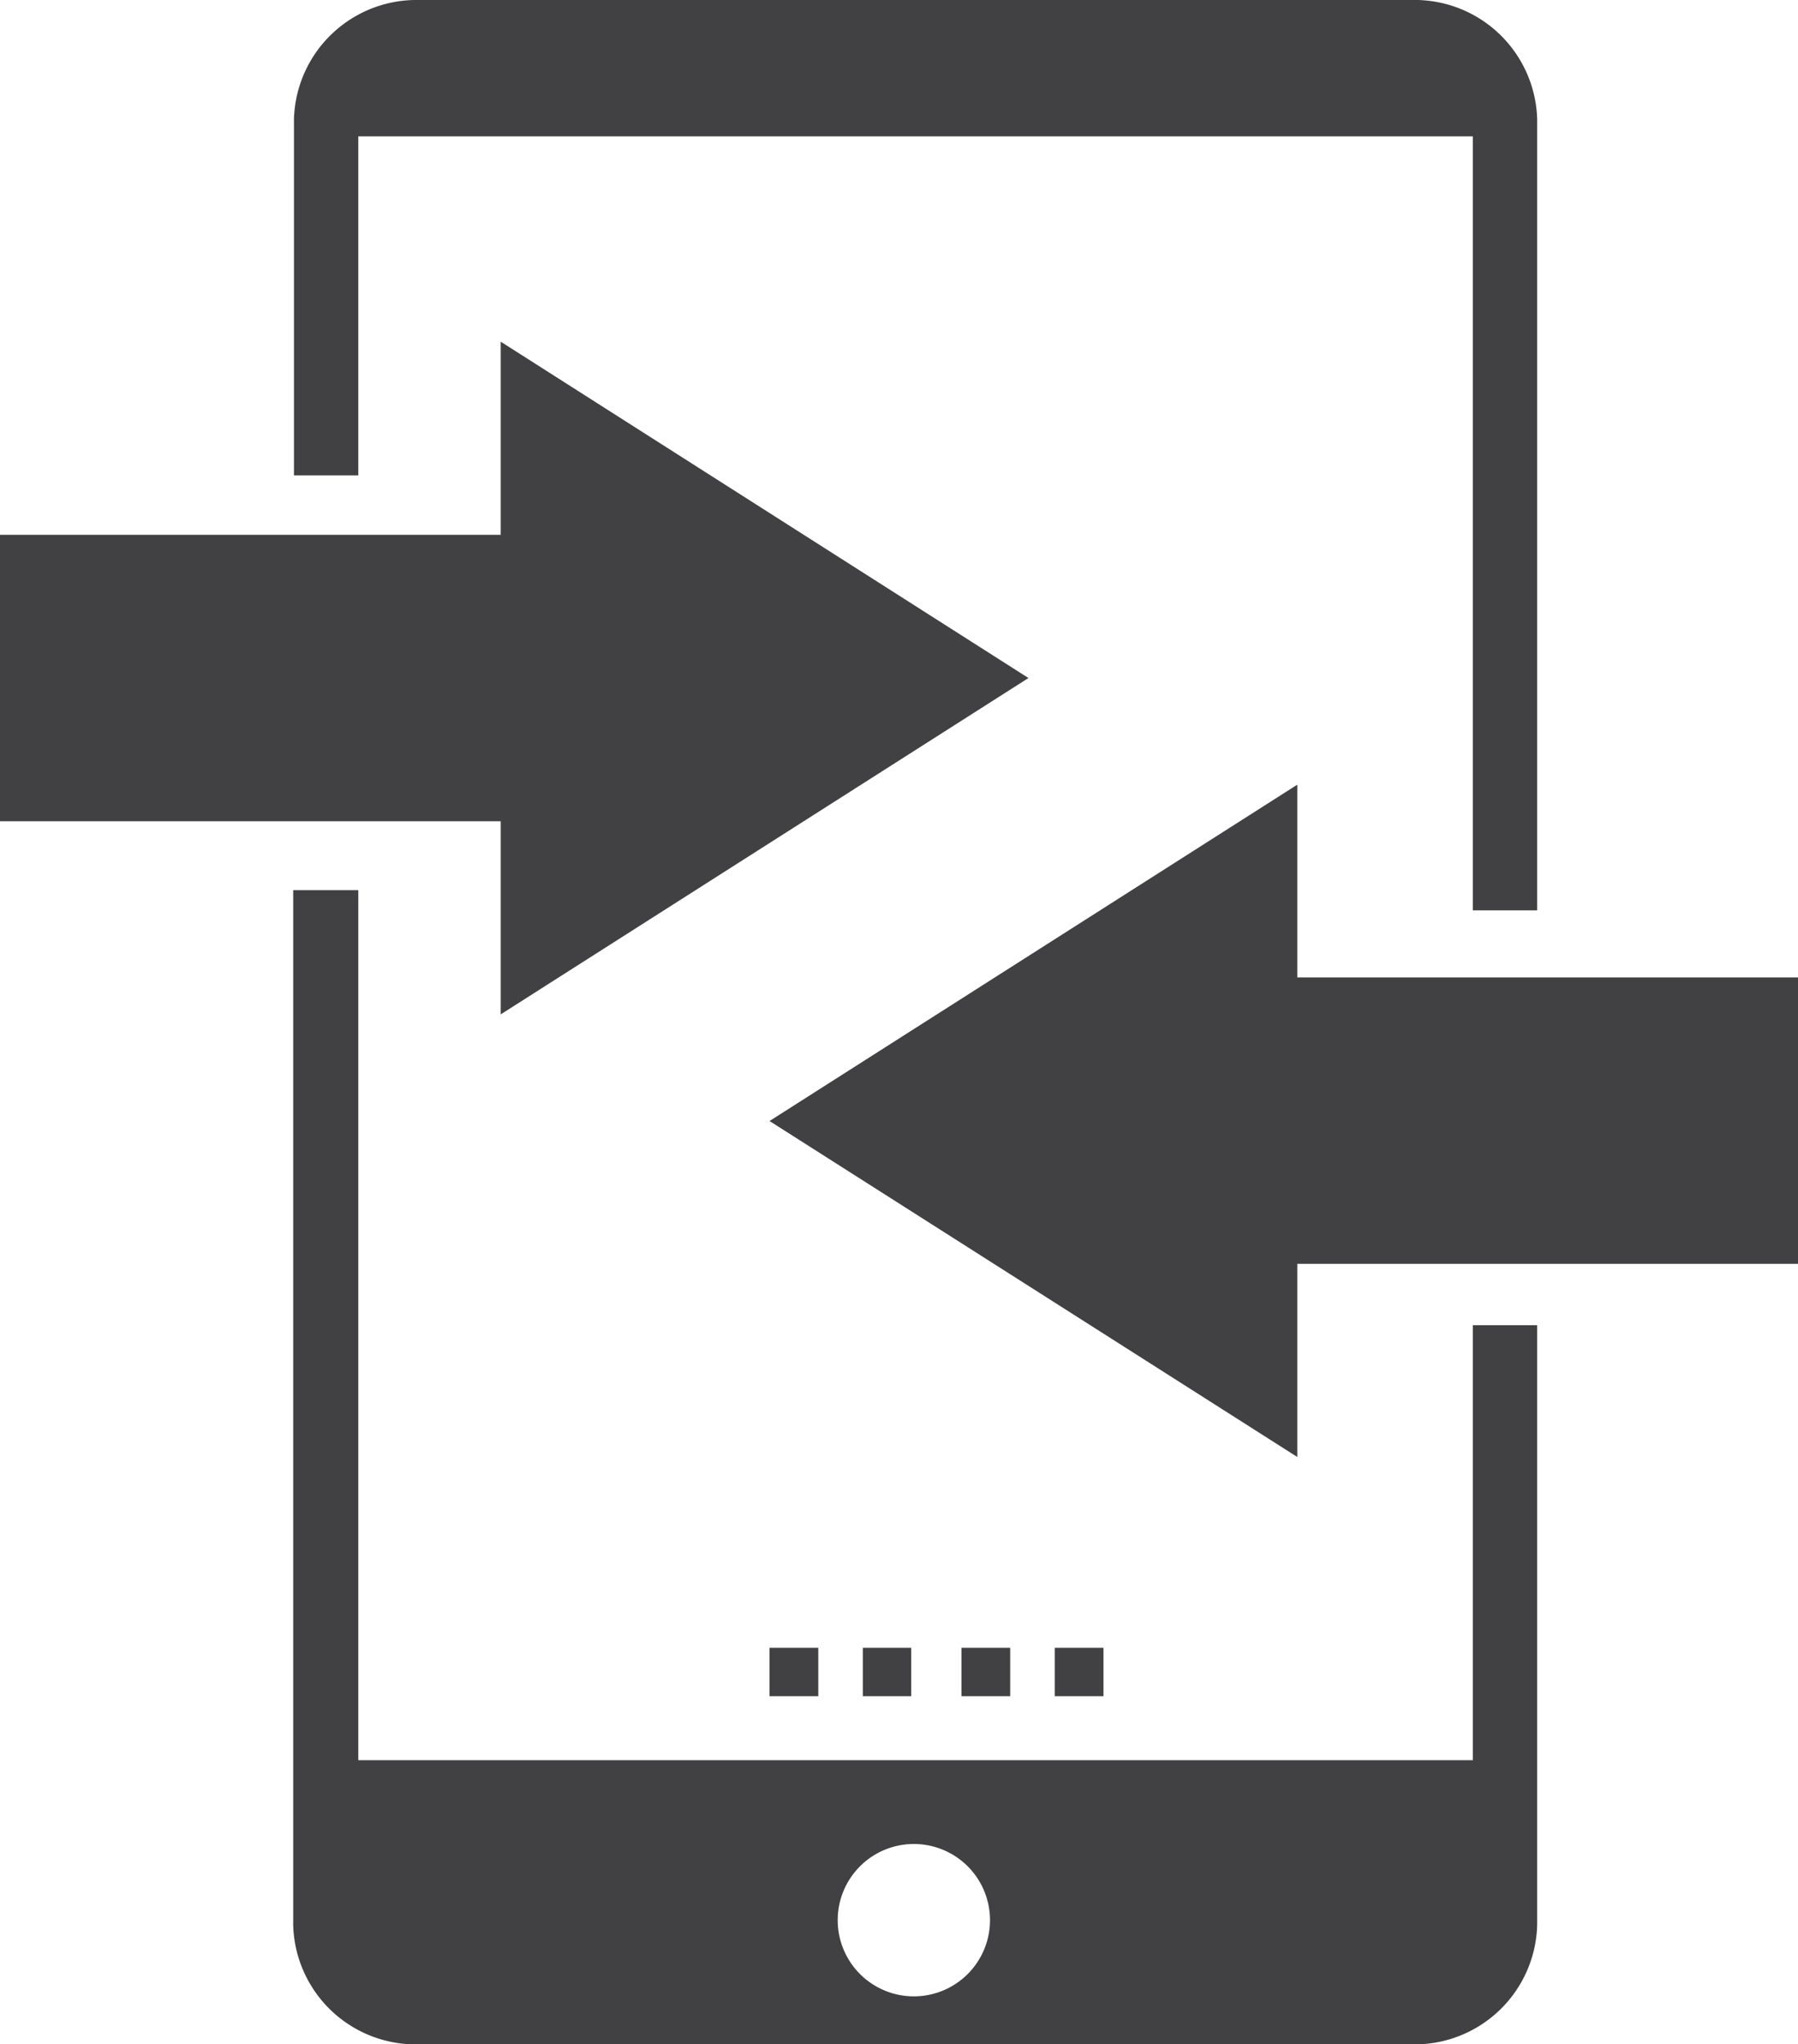 <svg xmlns="http://www.w3.org/2000/svg" viewBox="0 0 47.22 53.67"><defs><style>.cls-1{fill:#414042;}</style></defs><title>Asset 39</title><g id="Layer_2" data-name="Layer 2"><g id="data_analytics_and_network_icons" data-name="data analytics and network icons"><path class="cls-1" d="M26,50.41a2,2,0,1,0-2,2A2,2,0,0,0,26,50.41ZM38.68,34.79h1.69V50.54a3.22,3.22,0,0,1-3.3,3.13H11a3.22,3.22,0,0,1-3.3-3.13V23.37H9.41V46.21H38.68Z"/><polygon class="cls-1" points="47.22 33.18 34.07 33.18 34.07 38.25 20.21 29.43 34.07 20.6 34.07 25.66 47.22 25.66 47.22 33.18"/><rect class="cls-1" x="27.7" y="43.26" width="1.28" height="1.27"/><rect class="cls-1" x="25.25" y="43.26" width="1.28" height="1.27"/><rect class="cls-1" x="22.66" y="43.26" width="1.27" height="1.27"/><rect class="cls-1" x="20.21" y="43.26" width="1.28" height="1.27"/><polygon class="cls-1" points="0 14.04 13.15 14.04 13.15 8.97 27.01 17.8 13.15 26.63 13.15 21.56 0 21.56 0 14.04"/><path class="cls-1" d="M40.37,23.9H38.68V3.58H9.41v8.9H7.72V3.13A3.22,3.22,0,0,1,11,0H37.07a3.22,3.22,0,0,1,3.3,3.13Z"/></g></g></svg>